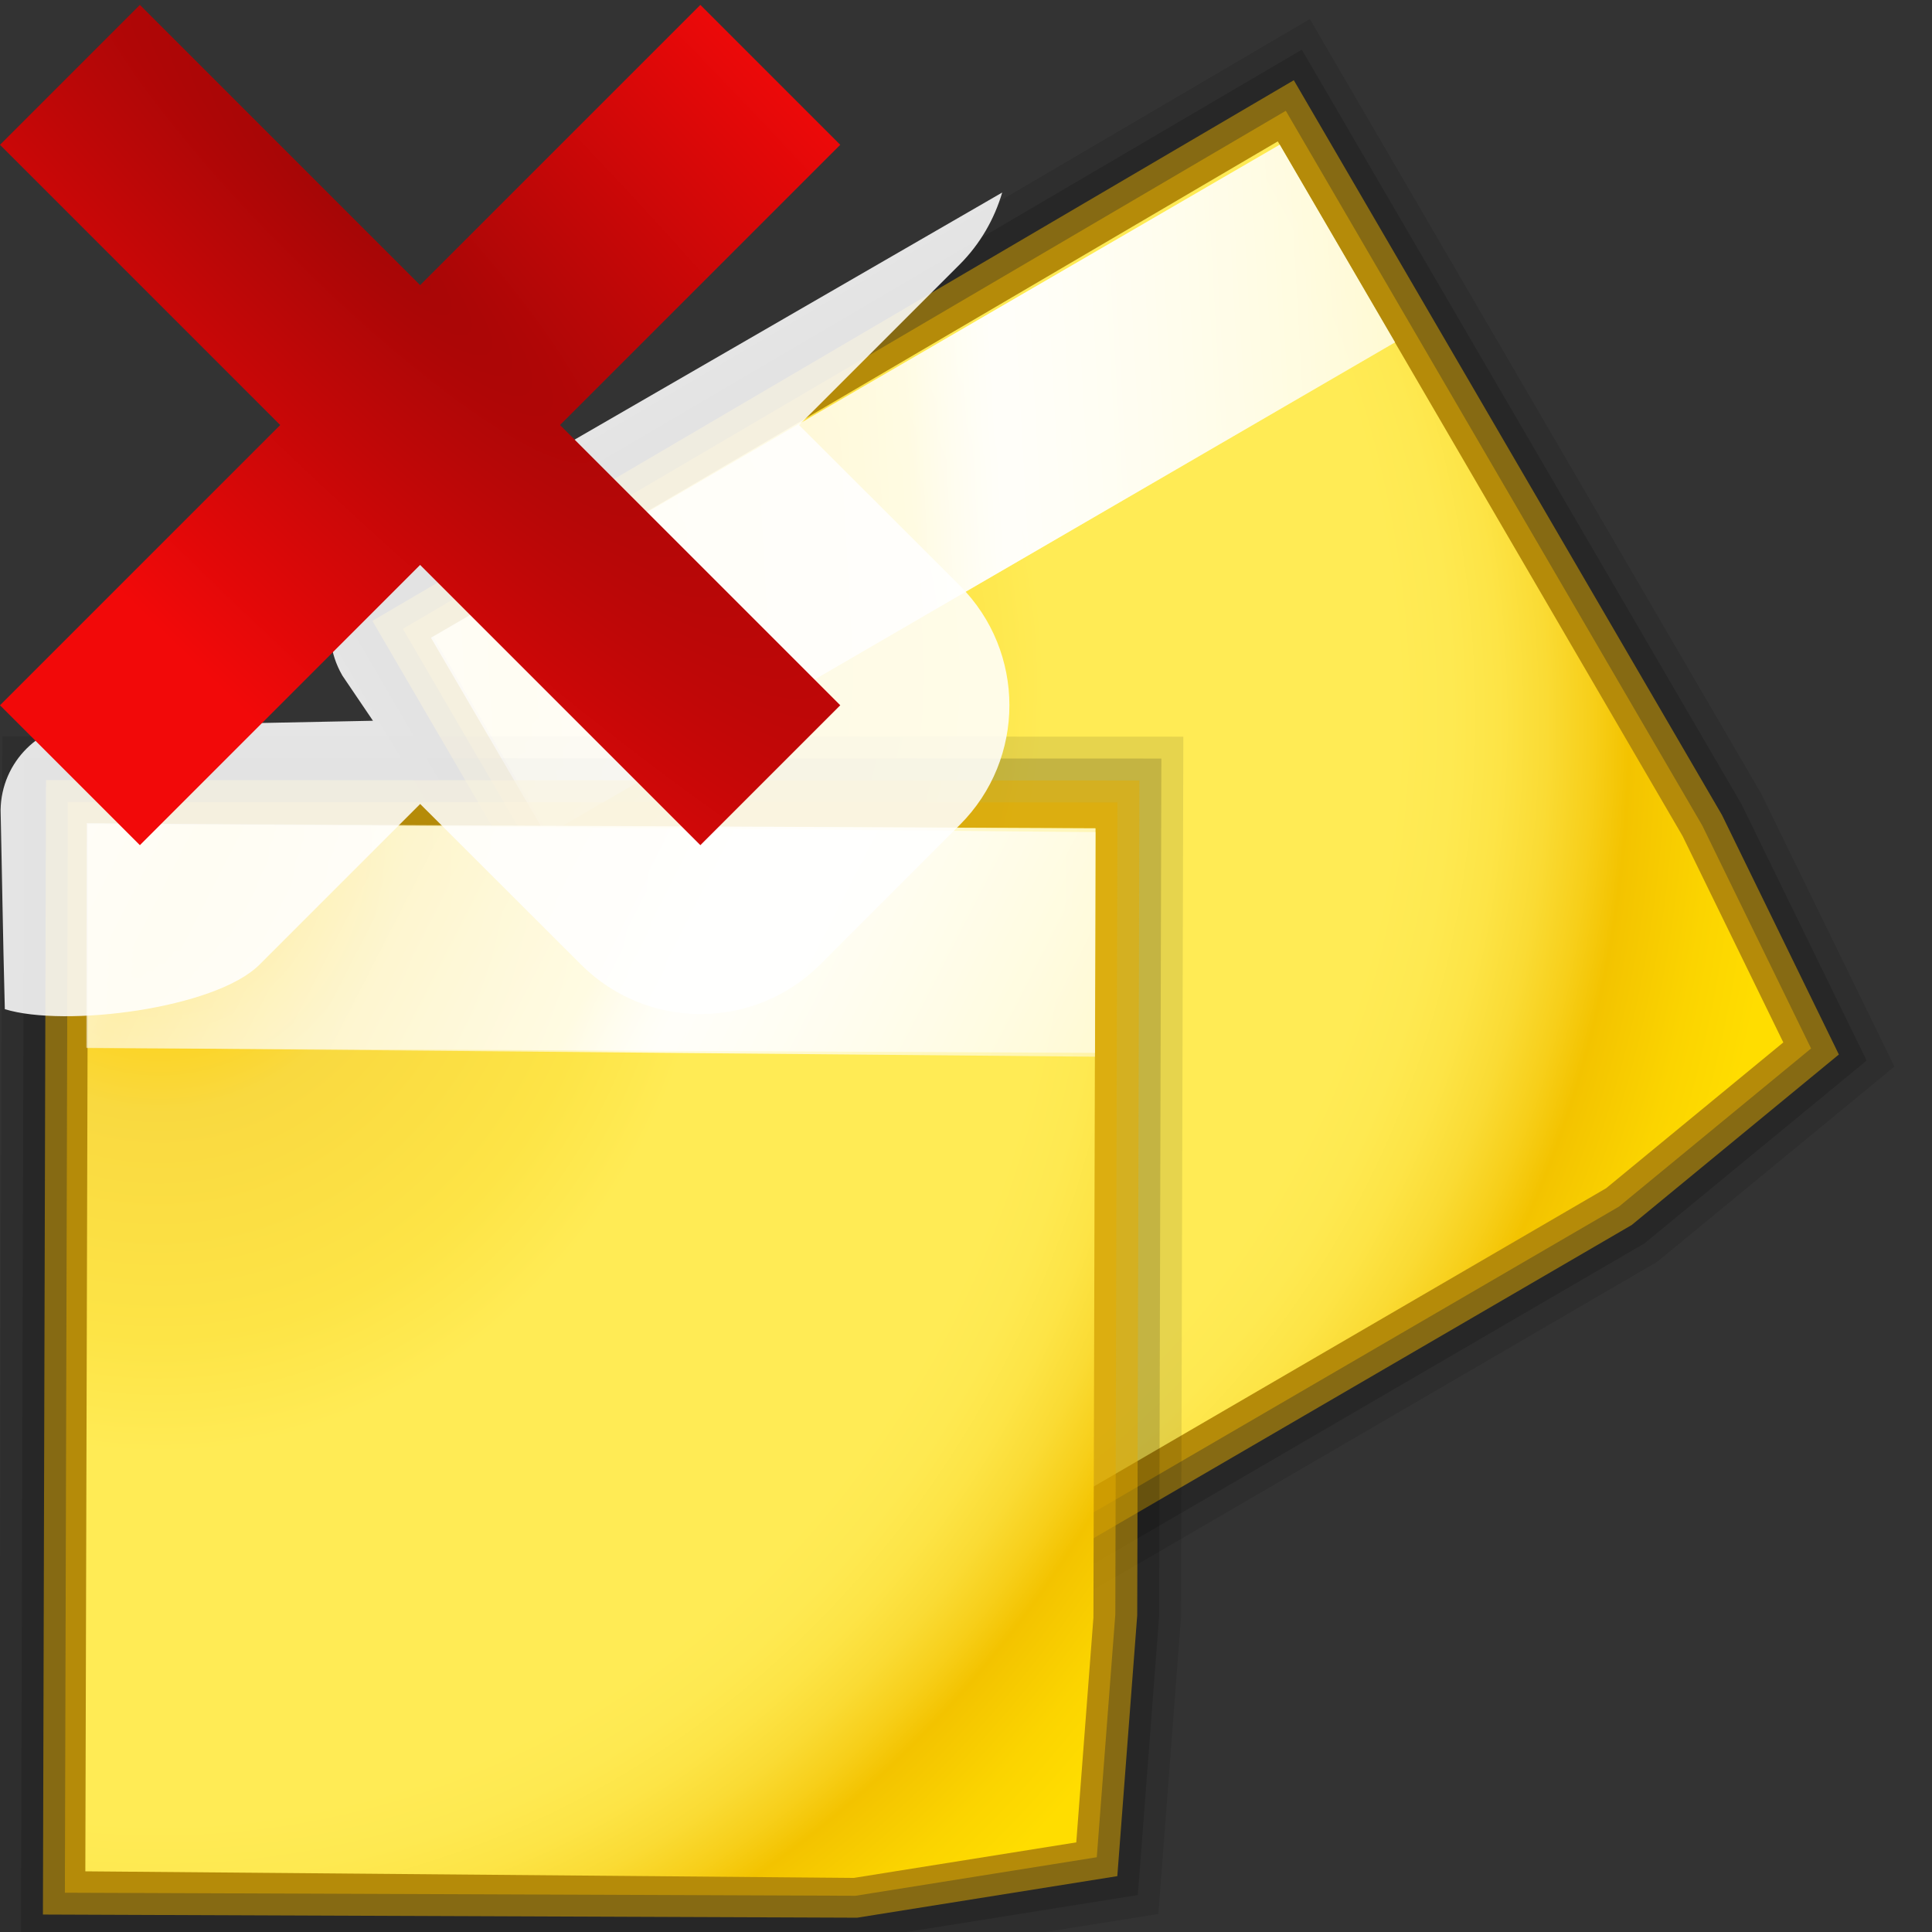 <svg height="16" viewBox="0 0 4.233 4.233" width="16" xmlns="http://www.w3.org/2000/svg" xmlns:xlink="http://www.w3.org/1999/xlink"><rect x="0" y="0" width="4.233" height="4.233" fill="#333333" stroke="none"/><linearGradient id="a" gradientTransform="matrix(.552 .002 -.002 .817 7.781 47.783)" gradientUnits="userSpaceOnUse" x1="-19.342" x2="152.206" xlink:href="#f" y1="-36.227" y2="93.202"/><radialGradient id="b" cx="11.027" cy="8" gradientTransform="matrix(.55 .002 -.002 .601 6.342 52.206)" gradientUnits="userSpaceOnUse" r="156.984" xlink:href="#e"/><linearGradient id="c" gradientTransform="matrix(.552 0 0 .817 7.874 48.019)" gradientUnits="userSpaceOnUse" x1="-19.342" x2="152.206" xlink:href="#f" y1="-36.227" y2="93.202"/><radialGradient id="d" cx="-32" cy="9.6" gradientTransform="matrix(-.954 .954 4.768 4.768 -70.329 251.471)" gradientUnits="userSpaceOnUse" r="5.6"><stop offset="0" stop-color="#a50606"/><stop offset="1" stop-color="#f20909"/></radialGradient><radialGradient id="e" cx="11.027" cy="8" gradientTransform="matrix(.55 .002 -.002 .601 7.427 48.545)" gradientUnits="userSpaceOnUse" r="156.984"><stop offset=".076" stop-color="#ffce05"/><stop offset=".189" stop-color="#f9d940"/><stop offset=".347" stop-color="#fde446"/><stop offset=".429" stop-color="#ffeb55"/><stop offset=".688" stop-color="#ffeb55"/><stop offset=".728" stop-color="#fee951"/><stop offset=".764" stop-color="#fde446"/><stop offset=".799" stop-color="#fadb34"/><stop offset=".832" stop-color="#f7cf1a"/><stop offset=".859" stop-color="#f3c300"/><stop offset=".921" stop-color="#fbd400"/><stop offset=".971" stop-color="#fd0"/></radialGradient><linearGradient id="f" gradientTransform="matrix(.552 0 0 .817 7.874 48.019)" gradientUnits="userSpaceOnUse" x1="-19.342" x2="152.206" y1="-36.227" y2="93.202"><stop offset="0" stop-color="#fff"/><stop offset=".25" stop-color="#fff" stop-opacity=".449"/><stop offset=".455" stop-color="#fff" stop-opacity=".698"/><stop offset=".5" stop-color="#fff" stop-opacity=".942"/><stop offset="1" stop-color="#fff" stop-opacity="0"/></linearGradient><g transform="matrix(.029 -.017 .017 .029 -.284 .077)"><g fill="none"><path d="m75.499 104.767-1.139 14.925-14.769 2.359-47.955-.149.188-69.512 63.812-.026z" opacity=".1" stroke="#000" stroke-width="11.636"/><path d="m75.499 104.767-1.139 14.925-14.769 2.359-47.955-.149.188-69.512 63.812-.026z" opacity=".15" stroke="#000" stroke-width="8.727"/><g stroke="#e3ad00"><path d="m75.499 104.767-1.139 14.925-14.769 2.359-47.955-.149.188-69.512 63.812-.026z" opacity=".506" stroke-width="5.818"/><path d="m75.499 104.767-1.139 14.925-14.769 2.359-47.955-.149.188-69.512 63.812-.026z" opacity=".506" stroke-width="2.909"/></g></g><path d="m75.499 104.767-1.139 14.925-14.769 2.359-47.955-.149.188-69.512 63.812-.026z" fill="url(#e)"/><g fill="url(#f)"><path d="m11.766 52.314h63.972v14.911h-63.972z" opacity=".869" transform="matrix(1 .004 -.002 1 0 0)"/><path d="m11.766 52.314h63.972v14.911h-63.972z" opacity=".869" transform="matrix(1 .004 -.002 1 0 0)"/></g></g><g transform="matrix(.033 0 0 .033 -.06 -.034)"><g fill="none" transform="translate(-1.085 3.661)"><path d="m75.499 104.498-1.139 14.925-14.769 2.359-50.921-.197.188-69.512 66.778.022z" opacity=".1" stroke="#000" stroke-width="11.636"/><path d="m75.499 104.498-1.139 14.925-14.769 2.359-50.921-.197.188-69.512 66.778.022z" opacity=".15" stroke="#000" stroke-width="8.727"/><g stroke="#e3ad00"><path d="m75.499 104.498-1.139 14.925-14.769 2.359-50.921-.197.188-69.512 66.778.022z" opacity=".506" stroke-width="5.818"/><path d="m75.499 104.498-1.139 14.925-14.769 2.359-50.921-.197.188-69.512 66.778.022z" opacity=".506" stroke-width="2.909"/></g></g><path d="m74.415 108.428-1.139 14.925-14.769 2.359-51.023-.437.188-69.512 66.88.262z" fill="url(#b)"/><g fill="url(#c)" transform="translate(-1.085 3.661)"><path d="m8.766 51.983 66.972.331v14.911l-66.972-.331z" fill="url(#c)" opacity=".869" transform="matrix(1 .004 -.002 1 0 0)"/><path d="m8.699 52.047 66.937.317-.029 14.911-66.937-.317z" fill="url(#a)" opacity=".869" stroke-width="1"/></g></g><g stroke-width=".265" transform="matrix(.125 0 0 .125 0 -32.892)"><path d="m8.297 1.596-4.617 2.668c-.007.004-.014.009-.021.014h-.002s-.002.002-.002.002l-.553.314c-.35.2-.471.646-.27.996l.002.004.254.375-1.945.039-.408-.02c-.4-.002-.725.321-.73.721.012.536.018 1.009.035 1.648.495.153 1.743-.003 2.109-.369l1.33-1.33 1.332 1.33c.546.546 1.432.546 1.979 0l1.158-1.158c.546-.546.546-1.432 0-1.979l-1.332-1.33 1.332-1.332c.167-.168.285-.373.35-.594z" fill="#fff" fill-opacity=".871" stroke-width=".125" transform="matrix(2.117 0 0 2.117 0 263.133)"/><path d="m2.452 263.222 4.912 4.912 4.912-4.912 2.452 2.452-4.912 4.912 4.912 4.912-2.452 2.452-4.912-4.912-4.912 4.912-2.452-2.452 4.912-4.912-4.912-4.912z" fill="url(#d)"/></g></svg>